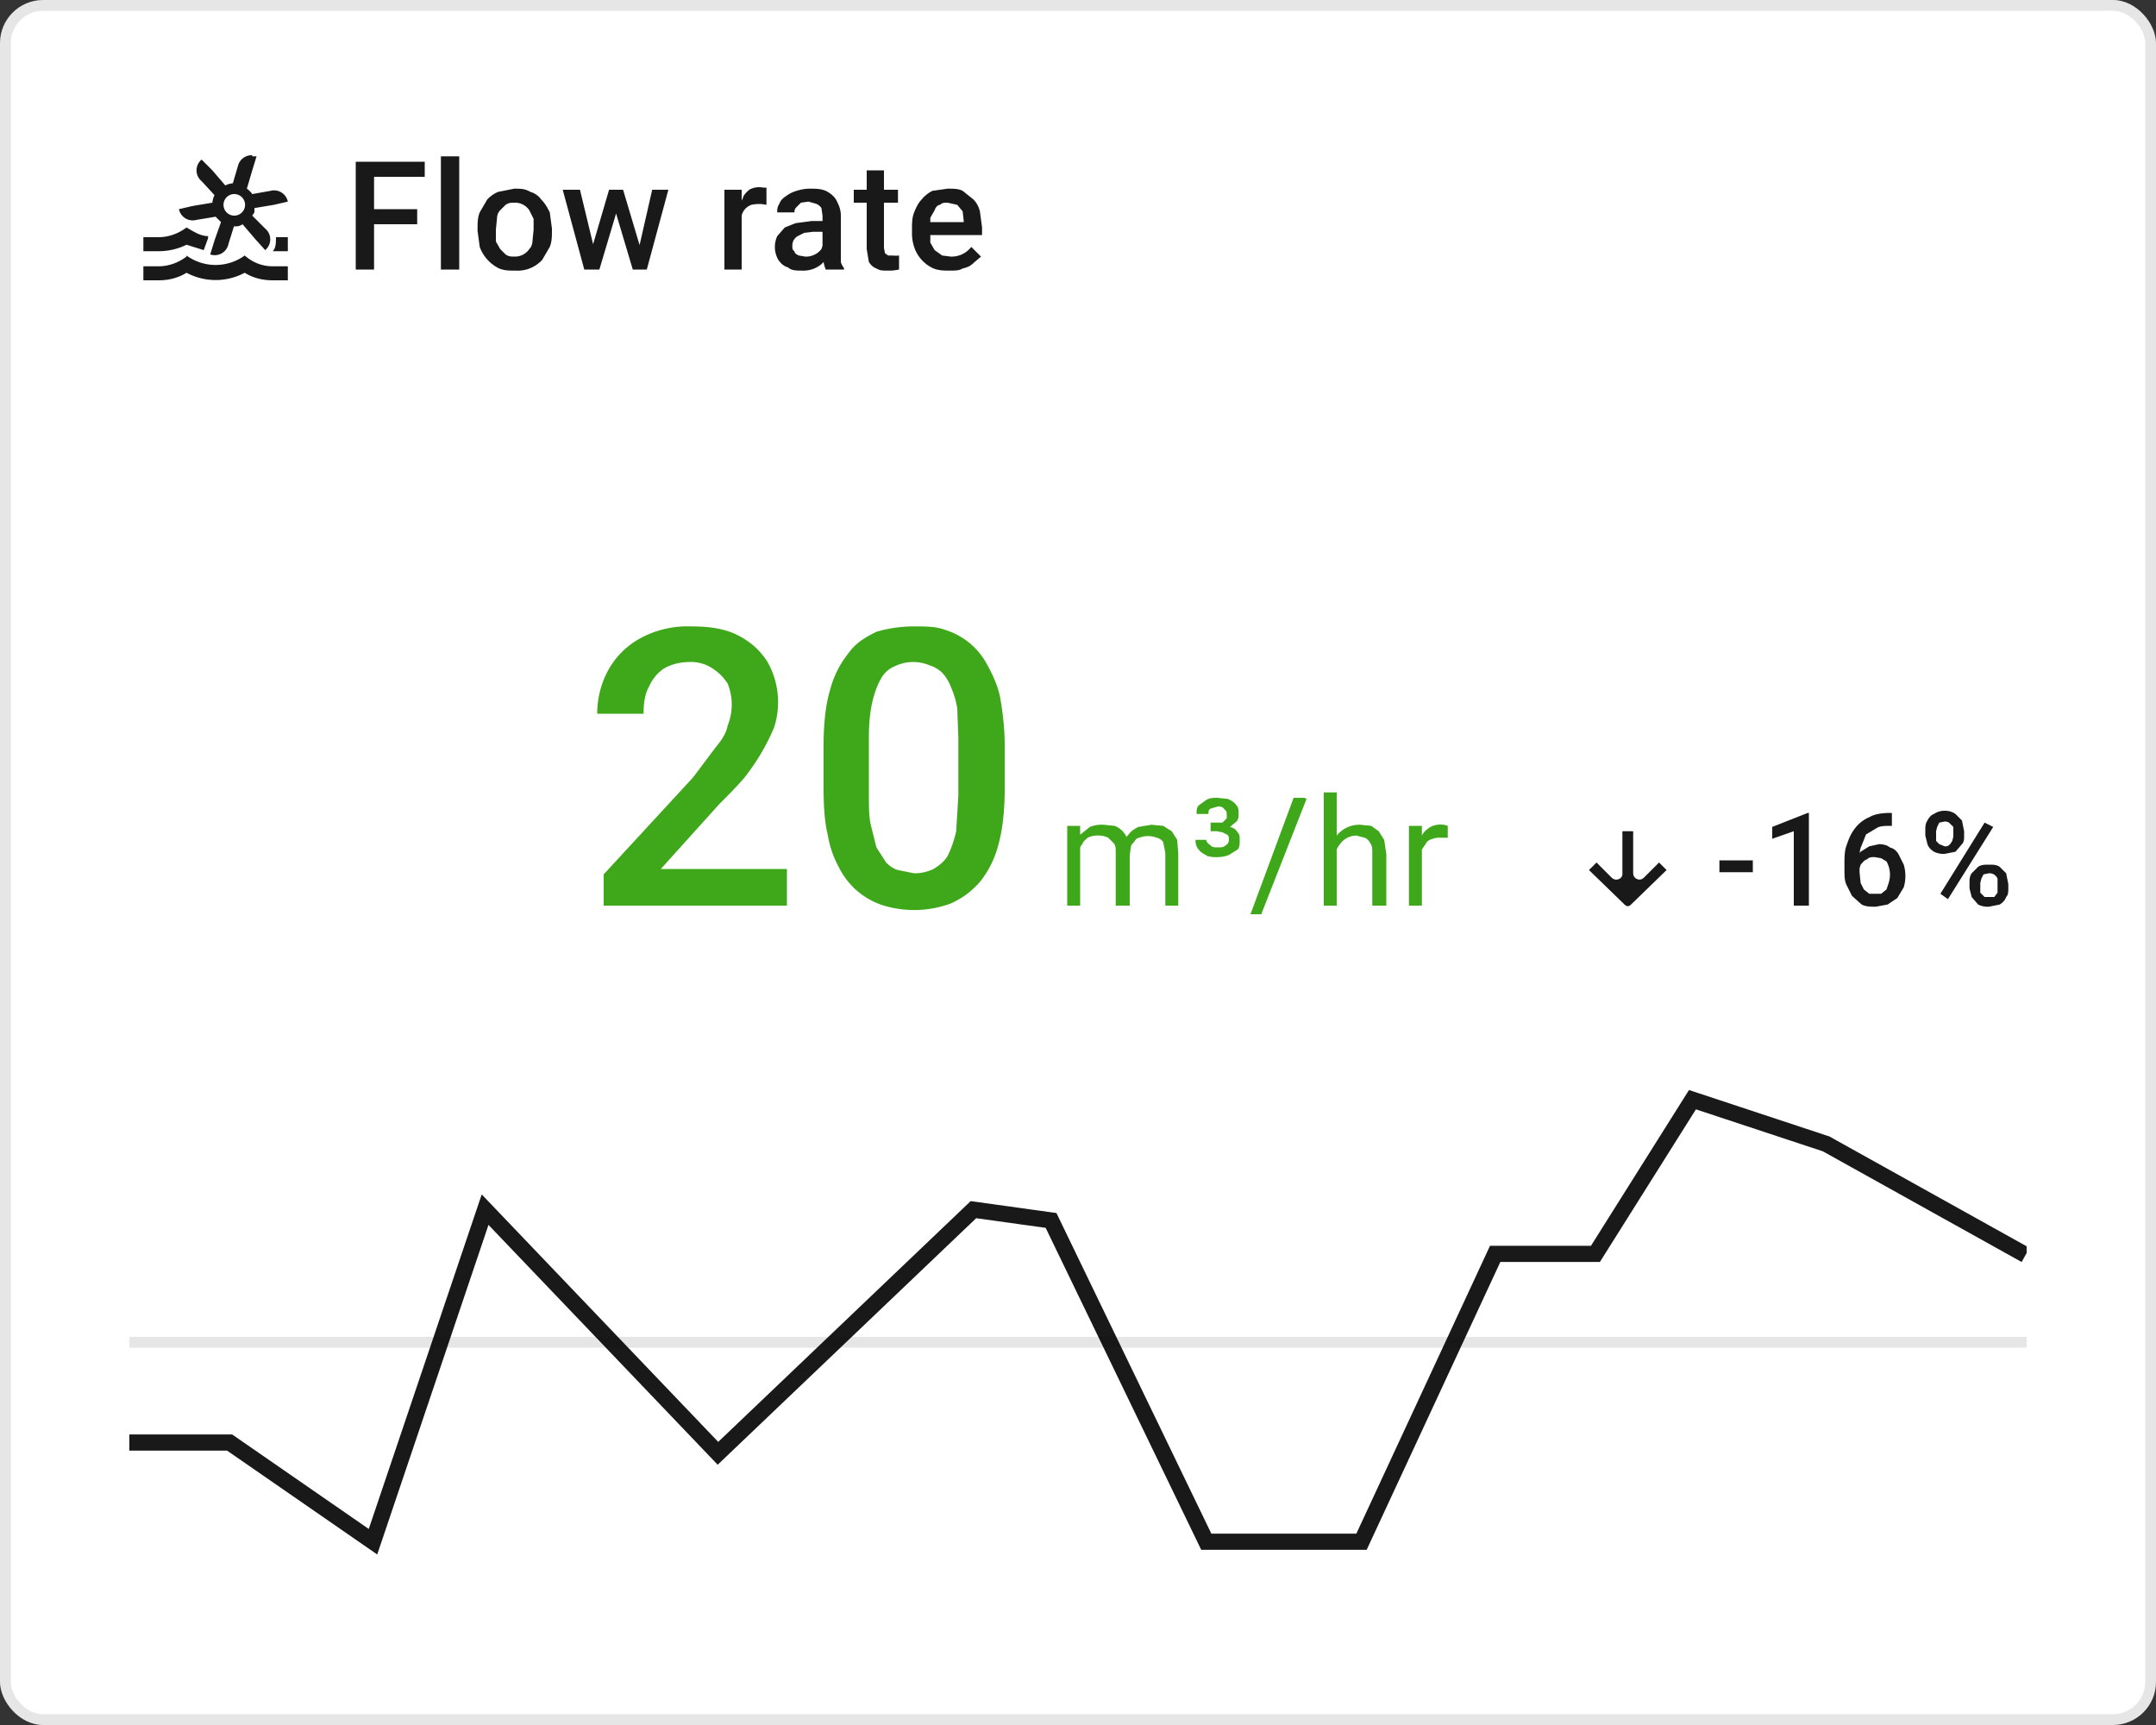 <svg xmlns="http://www.w3.org/2000/svg" width="200" height="160" fill="none">
  <rect width="100%" height="100%" fill="#333333" stroke="none"/>
  <rect width="200" height="160" fill="#fff" rx="4" />
  <rect width="199" height="159" x=".5" y=".5" stroke="#000" stroke-opacity=".1" rx="3.5" />
  <path fill="#000" fill-opacity=".9"
    d="M23.4 14.4a1.3 1.3 0 0 0-1.3.9l-.5 1.7a2 2 0 0 0-.7.2l-1.2-1.4-1-1a1.3 1.3 0 0 0 0 2l1.2 1.3a2 2 0 0 0-.2.7l-1.8.3-1.3.3a1.3 1.3 0 0 0 1.6 1l1.8-.3.5.5-.6 1.7-.4 1.3a1.3 1.3 0 0 0 1.7-1l.5-1.6c.3 0 .5 0 .8-.2l1.2 1.4.9 1a1.3 1.3 0 0 0 0-2L23.4 20l.2-.3v-.4l1.8-.3 1.3-.3a1.3 1.3 0 0 0-1.6-1l-1.7.3a2 2 0 0 0-.5-.5l.5-1.7.4-1.3h-.4ZM21.7 18a1 1 0 0 1 .9.5 1 1 0 1 1-.9-.5m-4.4 3.1c-.8.6-1.7.9-2.6.9h-1.4v1.3h1.4c.9 0 1.8-.2 2.6-.6l1.6.5.4-1.1v-.2c-.7 0-1.3-.4-2-.8Zm8.3.9c0 .5 0 1-.3 1.3h1.4V22h-1Zm-8.3 1.8c-.8.6-1.7.9-2.6.9h-1.4V26h1.4c.9 0 1.8-.2 2.6-.7 1.7.9 3.7.9 5.4 0 .8.5 1.7.7 2.6.7h1.4v-1.3h-1.4c-.9 0-1.8-.3-2.6-1a4.6 4.6 0 0 1-5.4 0ZM34.7 15v10H33V15h1.7Zm4 4.4v1.4h-4.4v-1.4h4.5Zm.7-4.4v1.4h-5.1V15h5Zm3.2-.5V25h-1.7V14.5h1.7Zm1.7 6.9v-.2c0-.5 0-1 .2-1.5l.7-1.2a3 3 0 0 1 1-.7l1.5-.3c.6 0 1 0 1.5.3.4.1.8.4 1 .7.4.4.6.8.8 1.2l.2 1.5v.2c0 .5 0 1-.2 1.5l-.7 1.2a3.1 3.1 0 0 1-2.5 1c-.6 0-1 0-1.5-.2a3.6 3.6 0 0 1-1.8-2l-.2-1.5Zm1.7-.2v1.2l.4.7.5.5c.3.2.5.2.9.2a1.6 1.6 0 0 0 1.3-.7c.2-.2.3-.5.3-.8l.1-1v-1l-.4-.8a1.6 1.6 0 0 0-1.4-.7c-.3 0-.5 0-.8.2l-.5.5c-.2.2-.3.5-.3.8l-.1 1Zm8.8 2.2 1.7-5.8h1l-.2 1.7-1.7 5.7h-1l.2-1.6Zm-1-5.8 1.4 5.8V25h-1l-2-7.4h1.6Zm5.4 5.7 1.3-5.7H62L60 25h-1v-1.7Zm-1.4-5.7 1.7 5.7.2 1.7h-1L57 19.3l-.3-1.7h1Zm11 1.4v6h-1.6v-7.4h1.6V19Zm2.3-1.4V19a3.2 3.2 0 0 0-1.4 0 1.4 1.4 0 0 0-.9 1l-.1.6h-.4l.1-1.2.5-1c.1-.4.4-.6.6-.8a1.9 1.9 0 0 1 1.3-.2h.3Zm5.2 6V20l-.1-.7a1 1 0 0 0-.5-.4l-.7-.2-.7.1-.4.4c-.2.2-.2.3-.2.5h-1.6c0-.3 0-.5.2-.8.1-.3.3-.5.6-.7a3 3 0 0 1 1-.5 4 4 0 0 1 1.2-.2c.6 0 1 0 1.5.2.4.2.8.5 1 .9.2.4.4.8.4 1.4v4.2c0 .3.2.5.3.7v.1h-1.7a3 3 0 0 1-.2-.7v-.8Zm.3-3.1v1h-1.2l-.8.1-.6.3a1 1 0 0 0-.5.9c0 .2 0 .4.2.5 0 .2.2.3.4.4l.6.1a1.8 1.8 0 0 0 1.5-.7l.2-.6.6.8-.3.6a3 3 0 0 1-.5.6 2.6 2.6 0 0 1-1.8.6c-.5 0-1 0-1.3-.3-.4-.1-.7-.4-.9-.7a2.4 2.4 0 0 1-.1-2.2l.7-.8 1-.4 1.5-.2h1.3Zm6.7-2.9v1.2h-4.1v-1.2h4.1Zm-3-1.8H82V23l.1.5.3.2h.4a2.5 2.5 0 0 0 .6 0V25a4.2 4.2 0 0 1-1 .1c-.5 0-.8 0-1.1-.2-.3-.1-.5-.3-.7-.6l-.2-1.2v-7.3Zm7.8 9.3c-.5 0-1 0-1.5-.2a3.3 3.3 0 0 1-1.8-2 4 4 0 0 1-.2-1.3v-.3c0-.6 0-1.1.2-1.6s.4-.9.7-1.2a3 3 0 0 1 1-.8l1.4-.2c.6 0 1 0 1.4.2l1 .8c.3.3.5.7.6 1.1l.2 1.5v.7h-5.7v-1.2h4v-.1l-.1-.9-.5-.6-.9-.2c-.3 0-.5 0-.7.2-.2 0-.4.2-.5.5l-.4.7v2.3l.4.7.7.5.8.1a2.3 2.3 0 0 0 1.9-.9l.9.9-.7.6c-.2.2-.5.4-1 .5-.3.2-.7.2-1.2.2Z" />
  <path fill="#3FA71A"
    d="M73 80.6V84H56v-2.9l8.3-9 2.1-2.8c.6-.7 1-1.4 1.1-2a5.2 5.2 0 0 0 0-3.9c-.4-.6-.8-1-1.4-1.4-.6-.4-1.3-.6-2-.6-1 0-1.8.2-2.5.6-.6.4-1.1 1-1.4 1.7-.4.7-.5 1.6-.5 2.5h-4.3c0-1.5.4-2.9 1-4a7.5 7.5 0 0 1 3-3 9.2 9.2 0 0 1 4.7-1.1c1.7 0 3.1.2 4.3.8 1.2.6 2.1 1.4 2.8 2.5a7.6 7.6 0 0 1 .6 6.1 20.2 20.2 0 0 1-2.8 4.7 42 42 0 0 1-2.2 2.3l-5.5 6.1H73Zm20.2-11.5v4.1c0 2-.2 3.8-.6 5.2a9 9 0 0 1-1.7 3.4c-.8.9-1.6 1.5-2.7 2a9.8 9.8 0 0 1-6.2.2 6.9 6.9 0 0 1-4.1-3.4c-.5-.9-.9-1.9-1.1-3.1-.3-1.2-.4-2.7-.4-4.3v-4.1c0-2 .2-3.8.6-5.1a9 9 0 0 1 1.7-3.4c.7-1 1.6-1.5 2.6-2 1-.3 2.2-.5 3.5-.5 1 0 2 0 2.8.3a6.6 6.6 0 0 1 4 3.3c.5.9 1 2 1.2 3.1.2 1.2.4 2.7.4 4.3Zm-4.3 4.7v-5.4l-.1-2.7a8 8 0 0 0-.6-2 4 4 0 0 0-.8-1.3 3 3 0 0 0-1.2-.7 3.9 3.9 0 0 0-3.2.1c-.5.2-1 .6-1.3 1.2-.3.5-.6 1.3-.8 2.2-.2.9-.3 2-.3 3.2v5.4c0 1 0 2 .2 2.8l.5 2 .9 1.4c.3.3.7.6 1.1.7l1.5.3a4 4 0 0 0 1.8-.4c.5-.3 1-.7 1.3-1.2.3-.6.6-1.4.8-2.3l.2-3.3ZM100.2 78v6H99v-7.4h1.2v1.5Zm-.2 2h-.6c0-.5 0-1 .2-1.4l.5-1.1 1-.8a3 3 0 0 1 1.3-.2l1 .1a2 2 0 0 1 1.2 1.3l.2 1.2V84h-1.3v-4.9c0-.4 0-.7-.2-.9l-.5-.5a2 2 0 0 0-.9-.2 2 2 0 0 0-1 .2c-.2.2-.4.3-.5.6-.2.2-.3.5-.3.8l-.1 1Zm4.8-.7-.9.3c0-.4 0-.8.2-1.2.1-.4.3-.7.6-1 .2-.3.5-.5.9-.7l1.2-.2 1.1.1.8.5.5.8.1 1.2V84h-1.2v-4.9l-.2-1a1 1 0 0 0-.6-.4 2.2 2.2 0 0 0-1.6 0c-.2 0-.4.2-.5.4-.1.1-.3.3-.3.5l-.1.7Zm7.5-3h1.1l.4-.4v-.3c0-.2 0-.4-.2-.5-.1-.2-.3-.3-.6-.3l-.7.2c-.2.1-.2.3-.2.5H111c0-.3 0-.6.2-.8l.7-.5c.3-.2.7-.2 1-.2l1 .1c.4.2.6.3.8.6.2.2.2.5.2.8 0 .2 0 .5-.2.7l-.6.5-1 .1h-.8v-.5Zm0 .8v-.5h.8l1 .1c.4.1.6.3.7.5.2.2.2.4.2.7 0 .4 0 .7-.2.9l-.8.5a3 3 0 0 1-1 .2 3 3 0 0 1-1-.1c-.3-.2-.6-.3-.8-.6-.2-.2-.3-.5-.3-.9h1c0 .2.2.4.4.5.1.2.4.2.7.2.3 0 .5 0 .7-.2.2-.1.3-.3.3-.5s0-.4-.2-.5l-.4-.2-.5-.1h-.6Zm8.9-3L117 84.8h-1L120 74h1Zm2.8-.6V84h-1.2V73.5h1.2Zm-.3 6.5h-.5c0-.5 0-1 .2-1.4l.6-1.1a2.7 2.7 0 0 1 2.2-1l1 .1.7.5.5.8.2 1.3V84h-1.3v-4.9c0-.3 0-.7-.2-.9a1 1 0 0 0-.5-.5l-.8-.2a1.9 1.9 0 0 0-1.5.8 2.8 2.8 0 0 0-.6 1.7Zm8.2-2.2V84h-1.2v-7.4h1.2v1.2Zm2.4-1.2v1.1h-.7a2 2 0 0 0-.7.1c-.3.1-.5.2-.6.4l-.4.6-.2.7-.3.2.1-1.2.4-1c.2-.4.5-.6.8-.8a2 2 0 0 1 1.6-.1Z" />
  <path fill="url(#a)" fill-opacity=".3" d="M147.4 71.8h7.2v8.9l-3.6 2.6-3.6-2.6v-9Z" />
  <path fill="#000" fill-opacity=".9" fill-rule="evenodd"
    d="M150.7 83.9c.2.2.4.2.6 0l3.3-3.2-.7-.7-1.4 1.4c-.4.4-1 .1-1-.4v-3.9h-1v4c0 .4-.6.7-1 .3l-1.4-1.4-.7.7 3.3 3.2Z"
    clip-rule="evenodd" />
  <path fill="#000" fill-opacity=".9"
    d="M162.6 79.8v1.1h-3.1v-1.1h3Zm5.2-4.4V84h-1.4v-6.9l-2 .7v-1.1l3.3-1.3h.1Zm7.5 0h.2v1.2h-.1c-.5 0-1 0-1.3.2l-1 .6-.4 1c-.2.4-.2.8-.2 1.2v1.3l.1 1 .3.6.5.4h1.1l.5-.4.2-.6a2.5 2.5 0 0 0-.2-2l-.5-.3-.6-.1c-.3 0-.5 0-.7.2-.3.1-.4.3-.6.5l-.2.7-.5-.2c0-.4 0-.7.2-1l.5-.7.8-.5.9-.2c.4 0 .8.1 1 .3.4.1.6.3.8.6l.5 1a3.7 3.7 0 0 1 0 2.1l-.6 1-.9.6-1.1.2c-.5 0-.9 0-1.3-.2l-.9-.8-.5-1c-.2-.4-.2-.9-.2-1.3v-.6c0-.7 0-1.3.2-1.8.2-.6.4-1.1.8-1.6.3-.4.8-.8 1.3-1 .5-.3 1.2-.4 2-.4ZM178.6 77.6V77c0-.3 0-.6.2-.9.1-.2.3-.5.6-.6.3-.2.6-.3 1-.3s.7.1 1 .3l.6.6.2 1v.4c0 .3 0 .6-.2.8l-.6.7-1 .2a2 2 0 0 1-1-.2c-.3-.2-.5-.4-.6-.7l-.2-.8Zm1-.5v.9l.3.3.5.2c.2 0 .3 0 .5-.2l.2-.3.1-.4v-.9l-.4-.4a.8.8 0 0 0-.4-.1l-.5.1-.2.4-.1.4Zm3.1 5.3v-.5c0-.3 0-.6.2-.9l.6-.6c.3-.2.6-.2 1-.2s.7 0 1 .2l.6.6.2 1v.4c0 .3 0 .6-.2.8-.1.3-.3.5-.6.7l-1 .2a2 2 0 0 1-1-.2l-.6-.7-.2-.8Zm1-.5v.9l.4.4h.9l.3-.4v-1.3a.8.8 0 0 0-.8-.5l-.5.1-.2.4-.1.4Zm1.2-5.2-4.2 6.7-.7-.5 4.1-6.6.8.4Z" />
  <g clip-path="url(#b)">
    <path fill="#000" fill-opacity=".1" fill-rule="evenodd" d="M188 125H12v-1h176v1Z" clip-rule="evenodd" />
    <path stroke="#000" stroke-opacity=".9" stroke-width="1.5"
      d="M12 133.8h9.3l13.3 9.2L45 112.2l21.6 22.6 23.7-22.6 7.2 1 14.4 29.8h14.4l12.4-26.7h9.3L157 102l12.4 4.1 18.5 10.3" />
  </g>
  <defs>
    <linearGradient id="a" x1="150.7" x2="150.7" y1="84" y2="71.8" gradientUnits="userSpaceOnUse">
      <stop offset="0" style="stop-color:#ffffff;stop-opacity:1"/>
      <stop offset="1" style="stop-color:#ffffff;stop-opacity:0"/>
    </linearGradient>
    <clipPath id="b">
      <path fill="#fff" d="M12 90h176v60H12z" />
    </clipPath>
  </defs>
</svg>